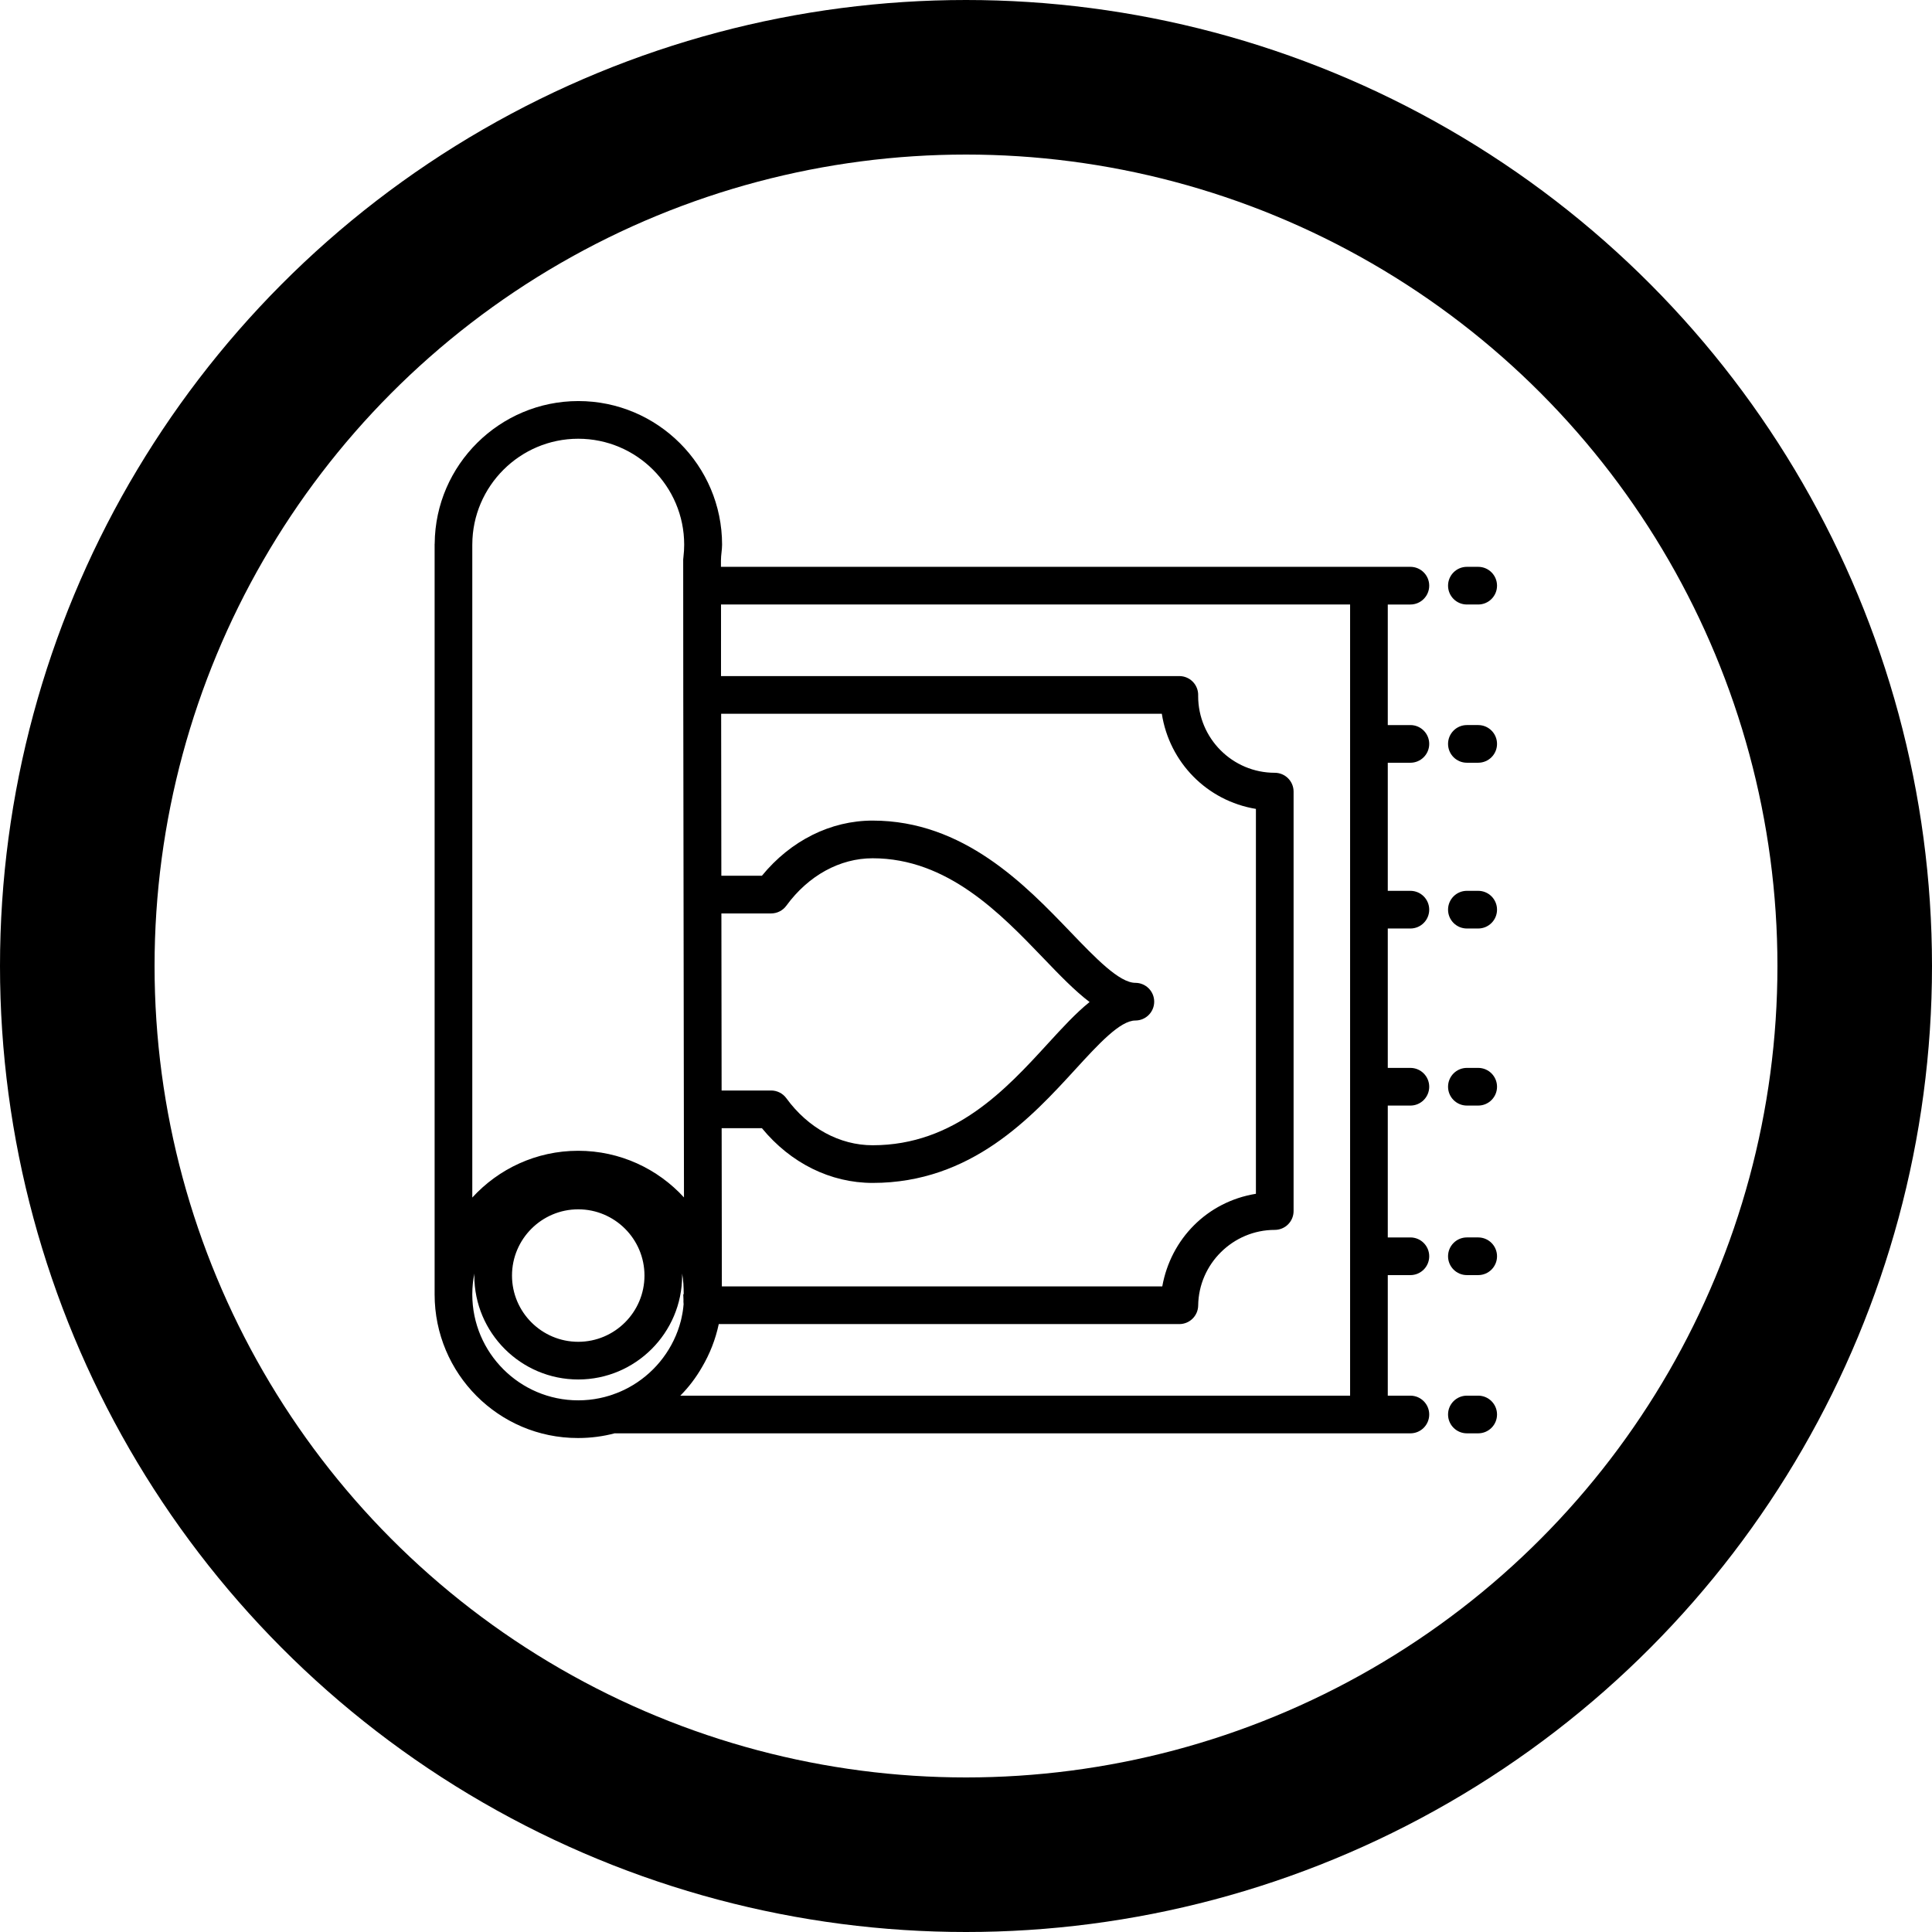 <?xml version="1.0" encoding="UTF-8" standalone="no"?>
<svg
   xmlns:dc="http://purl.org/dc/elements/1.1/"
   xmlns:cc="http://creativecommons.org/ns#"
   xmlns:rdf="http://www.w3.org/1999/02/22-rdf-syntax-ns#"
   xmlns:svg="http://www.w3.org/2000/svg"
   xmlns="http://www.w3.org/2000/svg"
   width="100"
   height="100"
   viewBox="0 0 100 100"
   id="svg4157"
   version="1.1">
  <defs
     id="defs4159" />
  <g
     id="layer1"
     transform="translate(0,2.2107222e-5)">
    <ellipse
       style="opacity:1;fill:none;fill-opacity:1;fill-rule:nonzero;stroke:#000000;stroke-width:8.0;stroke-linecap:round;stroke-linejoin:bevel;stroke-miterlimit:4;stroke-dasharray:none;stroke-dashoffset:0;stroke-opacity:1"
       id="path4705"
       cx="50"
       cy="50"
       rx="46"
       ry="46" />
  </g>
  <g
     id="g19873"
     transform="matrix(0.195,0,0,0.195,0.071,1.844)">
    <path
       id="path19875"
       d="m 374,151 c 2.762,0 5,-2.239 5,-5 0,-2.761 -2.238,-5 -5,-5 l -11,0 -172,0 0,-1.677 c 0,-1.431 0.302,-2.842 0.302,-4.202 0,-21.021 -17.131,-38.122 -38.151,-38.122 -20.881,0 -37.956,16.938 -38.132,37.796 C 115.016,134.864 115,134.932 115,135 l 0,199 c 0,0.022 0,0.044 0,0.067 0,0.021 0,0.04 0,0.055 0,21.021 16.979,38.122 38,38.122 0.021,0 0.04,-0.001 0.061,-0.001 0.021,0 0.04,0.001 0.061,0.001 3.357,0 6.613,-0.44 9.717,-1.259 0.056,10e-4 0.106,0.016 0.162,0.016 l 200,0 11,0 c 2.762,0 5,-2.239 5,-5 0,-2.761 -2.238,-5 -5,-5 l -6,0 0,-32 6,0 c 2.762,0 5,-2.239 5,-5 0,-2.761 -2.238,-5 -5,-5 l -6,0 0,-35 6,0 c 2.762,0 5,-2.239 5,-5 0,-2.761 -2.238,-5 -5,-5 l -6,0 0,-37 6,0 c 2.762,0 5,-2.239 5,-5 0,-2.761 -2.238,-5 -5,-5 l -6,0 0,-34 6,0 c 2.762,0 5,-2.239 5,-5 0,-2.761 -2.238,-5 -5,-5 l -6,0 0,-32 5.999,0 z m -182.946,29 116.971,0 C 310.022,192.885 320,203.116 333,205.254 l 0,102.163 c -13,2.114 -22.604,12.042 -24.855,24.583 l -116.905,0 -0.052,-42 10.684,0 c 7.614,9.269 18.195,14.532 29.392,14.532 26.205,0 42.188,-17.451 53.857,-30.193 6.083,-6.642 11.829,-12.916 15.879,-12.916 2.762,0 5,-2.239 5,-5 0,-2.761 -2.238,-5 -5,-5 -4.26,0 -10.567,-6.57 -17.246,-13.525 -11.971,-12.467 -28.364,-29.541 -52.49,-29.541 -11.154,0 -21.737,5.304 -29.394,14.642 l -10.764,0 L 191.054,180 Z m -33.658,181.918 c -0.204,0.032 -0.412,0.052 -0.617,0.079 -0.263,0.034 -0.523,0.073 -0.789,0.1 -0.943,0.096 -1.9,0.146 -2.869,0.146 -0.484,0 -0.966,-0.012 -1.445,-0.037 -0.033,-0.002 -0.067,-0.006 -0.102,-0.008 -0.443,-0.024 -0.885,-0.056 -1.322,-0.101 -0.146,-0.015 -0.288,-0.038 -0.433,-0.055 -0.325,-0.039 -0.651,-0.075 -0.974,-0.124 -0.178,-0.027 -0.354,-0.064 -0.531,-0.095 -0.283,-0.049 -0.569,-0.095 -0.85,-0.152 -0.166,-0.034 -0.328,-0.077 -0.492,-0.114 -0.291,-0.065 -0.582,-0.127 -0.869,-0.201 -0.113,-0.029 -0.225,-0.065 -0.338,-0.096 -0.333,-0.09 -0.666,-0.181 -0.994,-0.283 -0.146,-0.045 -0.29,-0.099 -0.436,-0.147 -0.291,-0.096 -0.583,-0.189 -0.87,-0.295 -0.134,-0.049 -0.265,-0.105 -0.397,-0.157 -0.294,-0.113 -0.59,-0.225 -0.879,-0.347 -0.113,-0.048 -0.222,-0.102 -0.334,-0.151 -0.306,-0.134 -0.611,-0.268 -0.911,-0.413 -0.11,-0.054 -0.218,-0.113 -0.327,-0.168 -0.297,-0.148 -0.594,-0.295 -0.885,-0.453 -0.127,-0.07 -0.251,-0.146 -0.377,-0.217 -0.268,-0.151 -0.537,-0.3 -0.799,-0.46 -0.14,-0.084 -0.273,-0.176 -0.411,-0.263 -0.244,-0.154 -0.49,-0.307 -0.729,-0.468 -0.133,-0.089 -0.26,-0.186 -0.391,-0.277 -0.238,-0.167 -0.479,-0.333 -0.713,-0.507 -0.124,-0.093 -0.243,-0.193 -0.366,-0.288 -0.233,-0.181 -0.468,-0.359 -0.696,-0.547 -0.121,-0.1 -0.236,-0.206 -0.355,-0.308 -0.223,-0.19 -0.447,-0.379 -0.664,-0.576 -0.119,-0.108 -0.232,-0.222 -0.35,-0.332 -0.211,-0.198 -0.423,-0.394 -0.628,-0.599 -0.123,-0.123 -0.239,-0.252 -0.36,-0.378 -0.191,-0.198 -0.385,-0.394 -0.57,-0.598 -0.121,-0.133 -0.235,-0.272 -0.354,-0.408 -0.179,-0.203 -0.359,-0.404 -0.531,-0.612 -0.115,-0.14 -0.225,-0.286 -0.337,-0.428 -0.167,-0.21 -0.337,-0.418 -0.498,-0.633 -0.12,-0.161 -0.233,-0.329 -0.351,-0.492 -0.146,-0.203 -0.294,-0.402 -0.434,-0.609 -0.114,-0.168 -0.221,-0.343 -0.331,-0.514 -0.134,-0.208 -0.272,-0.415 -0.401,-0.626 -0.104,-0.17 -0.199,-0.346 -0.3,-0.519 -0.127,-0.219 -0.257,-0.435 -0.378,-0.658 -0.1,-0.183 -0.191,-0.371 -0.287,-0.556 -0.112,-0.218 -0.229,-0.434 -0.335,-0.655 -0.092,-0.189 -0.174,-0.382 -0.261,-0.574 -0.102,-0.223 -0.208,-0.445 -0.305,-0.671 -0.082,-0.194 -0.155,-0.392 -0.232,-0.588 -0.092,-0.228 -0.187,-0.455 -0.271,-0.686 -0.075,-0.205 -0.141,-0.414 -0.211,-0.62 -0.078,-0.228 -0.16,-0.455 -0.232,-0.685 -0.066,-0.213 -0.123,-0.43 -0.185,-0.645 -0.065,-0.229 -0.136,-0.455 -0.195,-0.686 -0.059,-0.225 -0.106,-0.453 -0.159,-0.68 -0.052,-0.226 -0.109,-0.45 -0.156,-0.678 -0.047,-0.229 -0.084,-0.461 -0.125,-0.691 -0.042,-0.23 -0.088,-0.459 -0.124,-0.691 -0.036,-0.23 -0.06,-0.464 -0.09,-0.696 -0.03,-0.236 -0.065,-0.471 -0.091,-0.708 -0.023,-0.229 -0.036,-0.462 -0.054,-0.693 -0.019,-0.244 -0.044,-0.487 -0.056,-0.732 -0.012,-0.227 -0.013,-0.457 -0.02,-0.686 -0.007,-0.254 -0.019,-0.508 -0.02,-0.764 0.002,-0.046 0.002,-0.092 0.003,-0.126 0.007,-1.864 0.196,-3.686 0.55,-5.449 -0.004,0.185 -0.014,0.367 -0.014,0.553 0,15.209 12.373,27.582 27.582,27.582 15.209,0 27.582,-12.373 27.582,-27.582 0,-0.188 -0.011,-0.373 -0.014,-0.559 0.355,1.769 0.424,3.596 0.43,5.467 L 181,334.133 c 0,0.018 0,0.035 0,0.052 0,0.62 0.086,1.232 0.045,1.843 -0.012,0.166 0.042,0.322 0.027,0.494 -0.004,0.049 0.024,0.099 0.02,0.147 -0.056,0.618 -0.113,1.23 -0.207,1.837 -0.027,0.173 -0.056,0.344 -0.086,0.516 -0.008,0.045 -0.012,0.091 -0.021,0.136 -0.069,0.391 -0.148,0.777 -0.234,1.163 -0.003,0.014 -0.005,0.027 -0.008,0.041 -0.061,0.264 -0.116,0.529 -0.183,0.791 -0.051,0.195 -0.111,0.386 -0.165,0.58 -0.041,0.145 -0.081,0.291 -0.124,0.435 -0.033,0.11 -0.062,0.222 -0.096,0.332 -0.053,0.167 -0.113,0.331 -0.168,0.496 -0.089,0.267 -0.175,0.535 -0.271,0.798 -0.053,0.144 -0.113,0.285 -0.169,0.428 -0.109,0.284 -0.217,0.568 -0.335,0.847 -0.058,0.134 -0.121,0.264 -0.181,0.397 -0.126,0.284 -0.25,0.569 -0.385,0.849 -0.046,0.096 -0.099,0.189 -0.146,0.285 -0.155,0.312 -0.311,0.623 -0.477,0.928 -0.038,0.068 -0.08,0.134 -0.117,0.203 -0.182,0.328 -0.366,0.654 -0.561,0.973 -0.049,0.08 -0.102,0.156 -0.151,0.235 -0.19,0.305 -0.381,0.609 -0.582,0.906 -0.032,0.047 -0.067,0.092 -0.1,0.14 -0.224,0.325 -0.45,0.647 -0.687,0.963 -0.02,0.027 -0.042,0.053 -0.062,0.08 -0.251,0.333 -0.508,0.661 -0.772,0.981 -0.028,0.034 -0.058,0.065 -0.086,0.099 -0.261,0.312 -0.525,0.62 -0.799,0.921 -0.026,0.029 -0.056,0.057 -0.082,0.086 -0.277,0.302 -0.56,0.6 -0.85,0.89 -0.011,0.011 -0.022,0.021 -0.034,0.032 -0.308,0.307 -0.621,0.607 -0.943,0.899 -0.005,0.005 -0.011,0.009 -0.016,0.014 -0.328,0.297 -0.663,0.587 -1.005,0.87 -0.009,0.007 -0.017,0.013 -0.025,0.02 -0.339,0.279 -0.685,0.551 -1.036,0.814 -0.027,0.02 -0.056,0.038 -0.082,0.058 -0.335,0.249 -0.675,0.492 -1.021,0.726 -0.032,0.022 -0.066,0.042 -0.1,0.064 -0.343,0.229 -0.688,0.453 -1.041,0.667 -0.014,0.008 -0.027,0.016 -0.041,0.024 -0.373,0.226 -0.752,0.444 -1.136,0.653 -0.038,0.021 -0.077,0.039 -0.116,0.06 -0.361,0.194 -0.726,0.383 -1.096,0.562 -0.022,0.011 -0.046,0.02 -0.068,0.03 -0.2,0.096 -0.404,0.184 -0.607,0.275 -0.2,0.089 -0.396,0.185 -0.599,0.269 -0.042,0.018 -0.084,0.032 -0.125,0.049 -0.237,0.099 -0.478,0.191 -0.718,0.283 -0.421,0.161 -0.846,0.314 -1.277,0.456 -0.145,0.048 -0.287,0.101 -0.432,0.146 -0.035,0.011 -0.07,0.019 -0.105,0.03 -0.405,0.125 -0.814,0.243 -1.228,0.349 -0.091,0.023 -0.185,0.042 -0.276,0.064 -0.358,0.089 -0.719,0.176 -1.083,0.25 -0.021,0.004 -0.044,0.007 -0.065,0.012 -0.435,0.09 -0.872,0.17 -1.316,0.237 z m -4.275,-50.378 c 9.694,0 17.582,7.887 17.582,17.582 0,9.695 -7.888,17.582 -17.582,17.582 -9.694,0 -17.582,-7.887 -17.582,-17.582 0,-9.695 7.888,-17.582 17.582,-17.582 z m 37.998,-78.54 13.202,0 c 1.597,0 3.098,-0.763 4.039,-2.053 5.838,-8 14.186,-12.589 22.903,-12.589 19.864,0 33.955,14.675 45.277,26.466 4.3,4.479 8.306,8.651 12.31,11.692 -3.65,2.931 -7.249,6.86 -11.104,11.069 -10.995,12.005 -24.68,26.947 -46.483,26.947 -8.769,0 -17.116,-4.549 -22.903,-12.479 -0.941,-1.29 -2.442,-2.053 -4.039,-2.053 l -13.144,0 -0.058,-47 z M 125,135.171 c 0.002,-0.051 0.003,-0.102 0.003,-0.153 0.057,-15.449 12.67,-28.018 28.118,-28.018 15.507,0 28.122,12.615 28.122,28.122 0,1.08 -0.066,2.169 -0.204,3.332 -0.023,0.197 -0.059,0.396 -0.059,0.594 l 0.02,35.957 c 0,0.001 0,0.001 0,0.002 l 0.188,133.375 C 174.215,300.777 164.216,296 153.109,296 141.986,296 131.974,300.79 125,308.414 l 0,-173.243 z m 60.978,218.25 c 2.059,-3.492 3.58,-7.335 4.442,-11.421 l 122.254,0 c 2.736,0 4.964,-2.199 5,-4.936 C 317.816,326.001 326.935,317 338,317 c 1.326,0 2.598,-0.527 3.535,-1.464 C 342.473,314.598 343,313.327 343,312 l 0,-111.334 c 0,-2.762 -2.238,-5 -5,-5 -11.213,0 -20.334,-9.122 -20.332,-20.374 l 0.005,-0.204 c 0.023,-1.341 -0.492,-2.636 -1.433,-3.593 -0.939,-0.957 -2.225,-1.496 -3.566,-1.496 l -121.657,0 0.002,-19 166.981,0 0,210 -177.782,0 c 2.256,-2.269 4.18,-4.819 5.76,-7.578 z" />
    <path
       id="path19877"
       d="m 389,151 3,0 c 2.762,0 5,-2.239 5,-5 0,-2.761 -2.238,-5 -5,-5 l -3,0 c -2.762,0 -5,2.239 -5,5 0,2.761 2.238,5 5,5 z" />
    <path
       id="path19879"
       d="m 392,183 -3,0 c -2.762,0 -5,2.239 -5,5 0,2.761 2.238,5 5,5 l 3,0 c 2.762,0 5,-2.239 5,-5 0,-2.761 -2.238,-5 -5,-5 z" />
    <path
       id="path19881"
       d="m 392,227 -3,0 c -2.762,0 -5,2.239 -5,5 0,2.761 2.238,5 5,5 l 3,0 c 2.762,0 5,-2.239 5,-5 0,-2.761 -2.238,-5 -5,-5 z" />
    <path
       id="path19883"
       d="m 392,274 -3,0 c -2.762,0 -5,2.239 -5,5 0,2.761 2.238,5 5,5 l 3,0 c 2.762,0 5,-2.239 5,-5 0,-2.761 -2.238,-5 -5,-5 z" />
    <path
       id="path19885"
       d="m 392,319 -3,0 c -2.762,0 -5,2.239 -5,5 0,2.761 2.238,5 5,5 l 3,0 c 2.762,0 5,-2.239 5,-5 0,-2.761 -2.238,-5 -5,-5 z" />
    <path
       id="path19887"
       d="m 392,361 -3,0 c -2.762,0 -5,2.239 -5,5 0,2.761 2.238,5 5,5 l 3,0 c 2.762,0 5,-2.239 5,-5 0,-2.761 -2.238,-5 -5,-5 z" />
  </g>
</svg>
